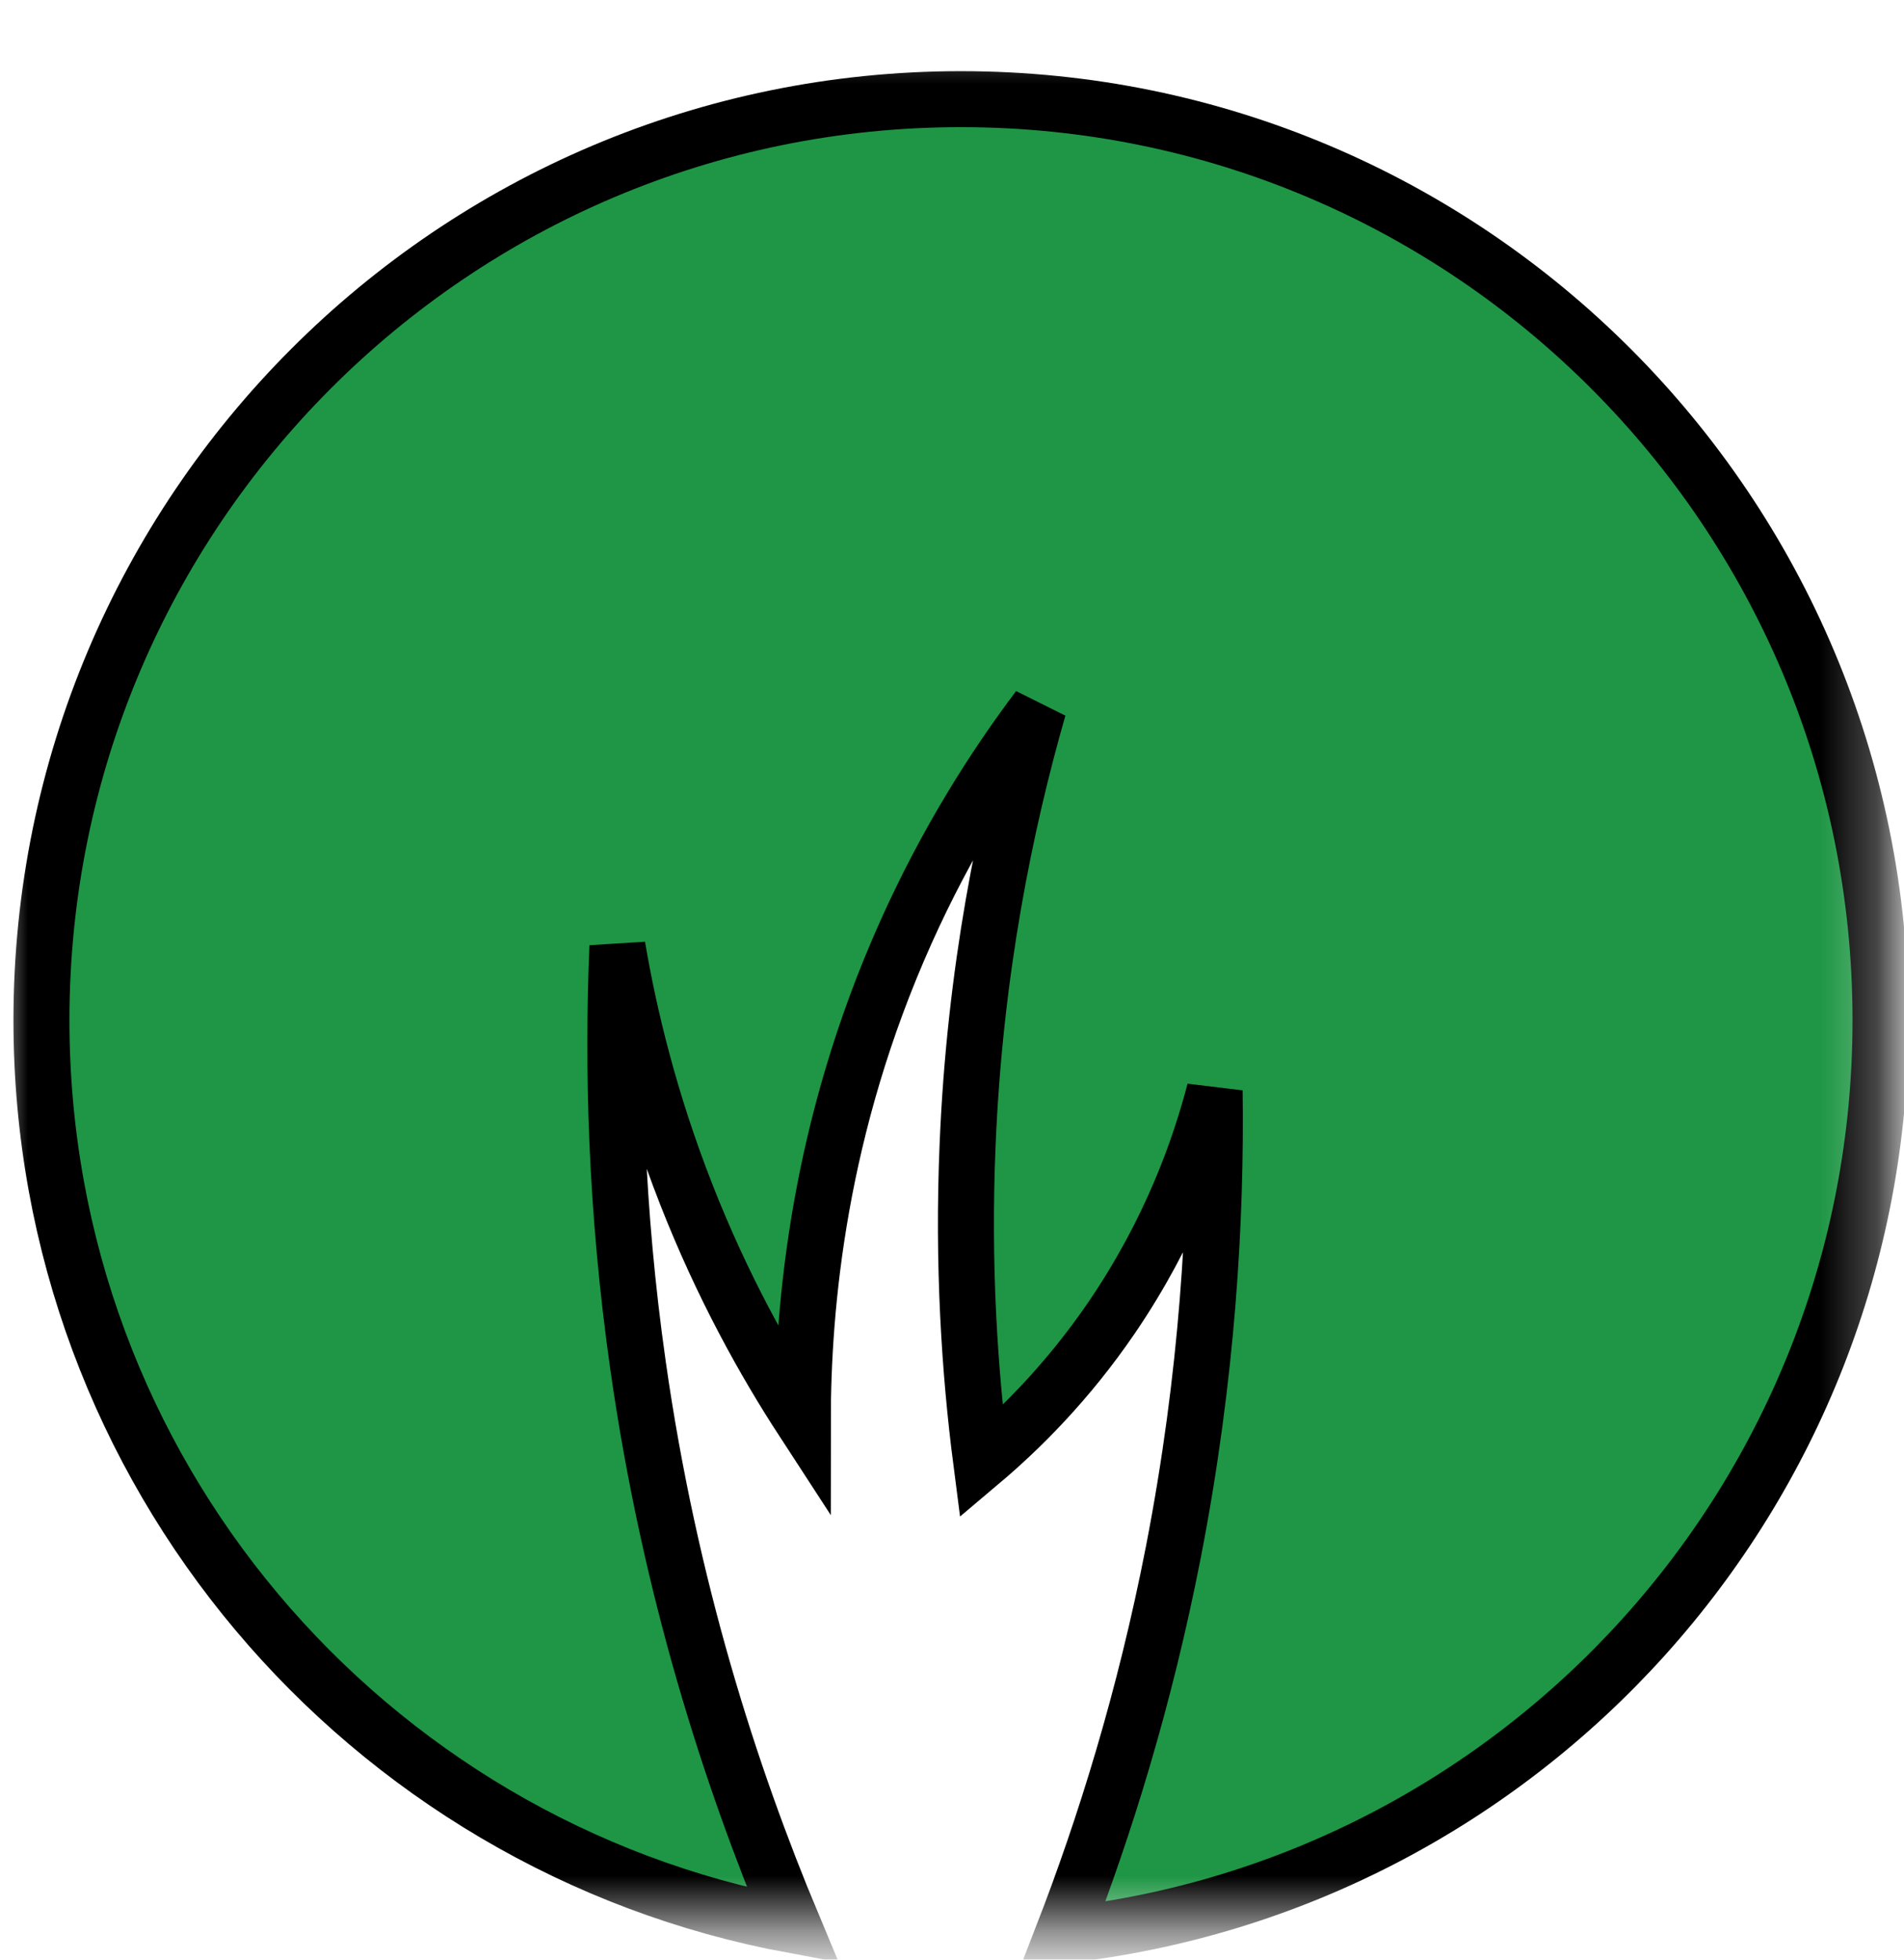 <svg width="34" height="35" xmlns="http://www.w3.org/2000/svg" fill="none">

 <mask height="25" width="21" y="11" x="102" maskUnits="userSpaceOnUse" mask-type="alpha" id="mask0">
  <path id="svg_1" fill="white" d="m102.186,11.361l20.472,0l0,24.389l-20.472,0l0,-24.389z" clip-rule="evenodd" fill-rule="evenodd"/>
 </mask>
 <mask height="35" width="34" y="0" x="0" maskUnits="userSpaceOnUse" mask-type="alpha" id="mask1">
  <path id="svg_2" fill="white" d="m0,0.438l33.73,0l0,33.98l-33.73,0l0,-33.98z" clip-rule="evenodd" fill-rule="evenodd"/>
 </mask>
 <g>
  <title>Layer 1</title>
  <g fill="#396849" stroke="null" id="svg_7" mask="url(#mask1)">
   <path stroke="null" id="svg_8" fill="#1f9645" d="m17.161,1.771c-9.069,0 -16.421,7.366 -16.421,16.451c0,8.055 5.786,14.748 13.418,16.164c-1.12,-2.677 -2.2,-6.032 -2.764,-9.993c-0.399,-2.8 -0.46,-5.331 -0.369,-7.49c0.209,1.233 0.573,2.752 1.226,4.42c0.648,1.656 1.407,3.011 2.085,4.053c0,-2.051 0.282,-5.246 1.839,-8.721c0.73,-1.63 1.58,-2.964 2.369,-4.011c-0.589,2.054 -1.139,4.705 -1.266,7.817c-0.089,2.129 0.035,4.035 0.244,5.651c0.688,-0.581 1.541,-1.423 2.329,-2.578c1.057,-1.55 1.573,-3.032 1.839,-4.053c0.031,2.263 -0.122,5.07 -0.735,8.229c-0.514,2.637 -1.235,4.936 -1.98,6.857c8.214,-0.906 14.606,-7.876 14.606,-16.345c0,-9.085 -7.352,-16.451 -16.421,-16.451" clip-rule="evenodd" fill-rule="evenodd"/>
  </g>
 </g>
</svg>